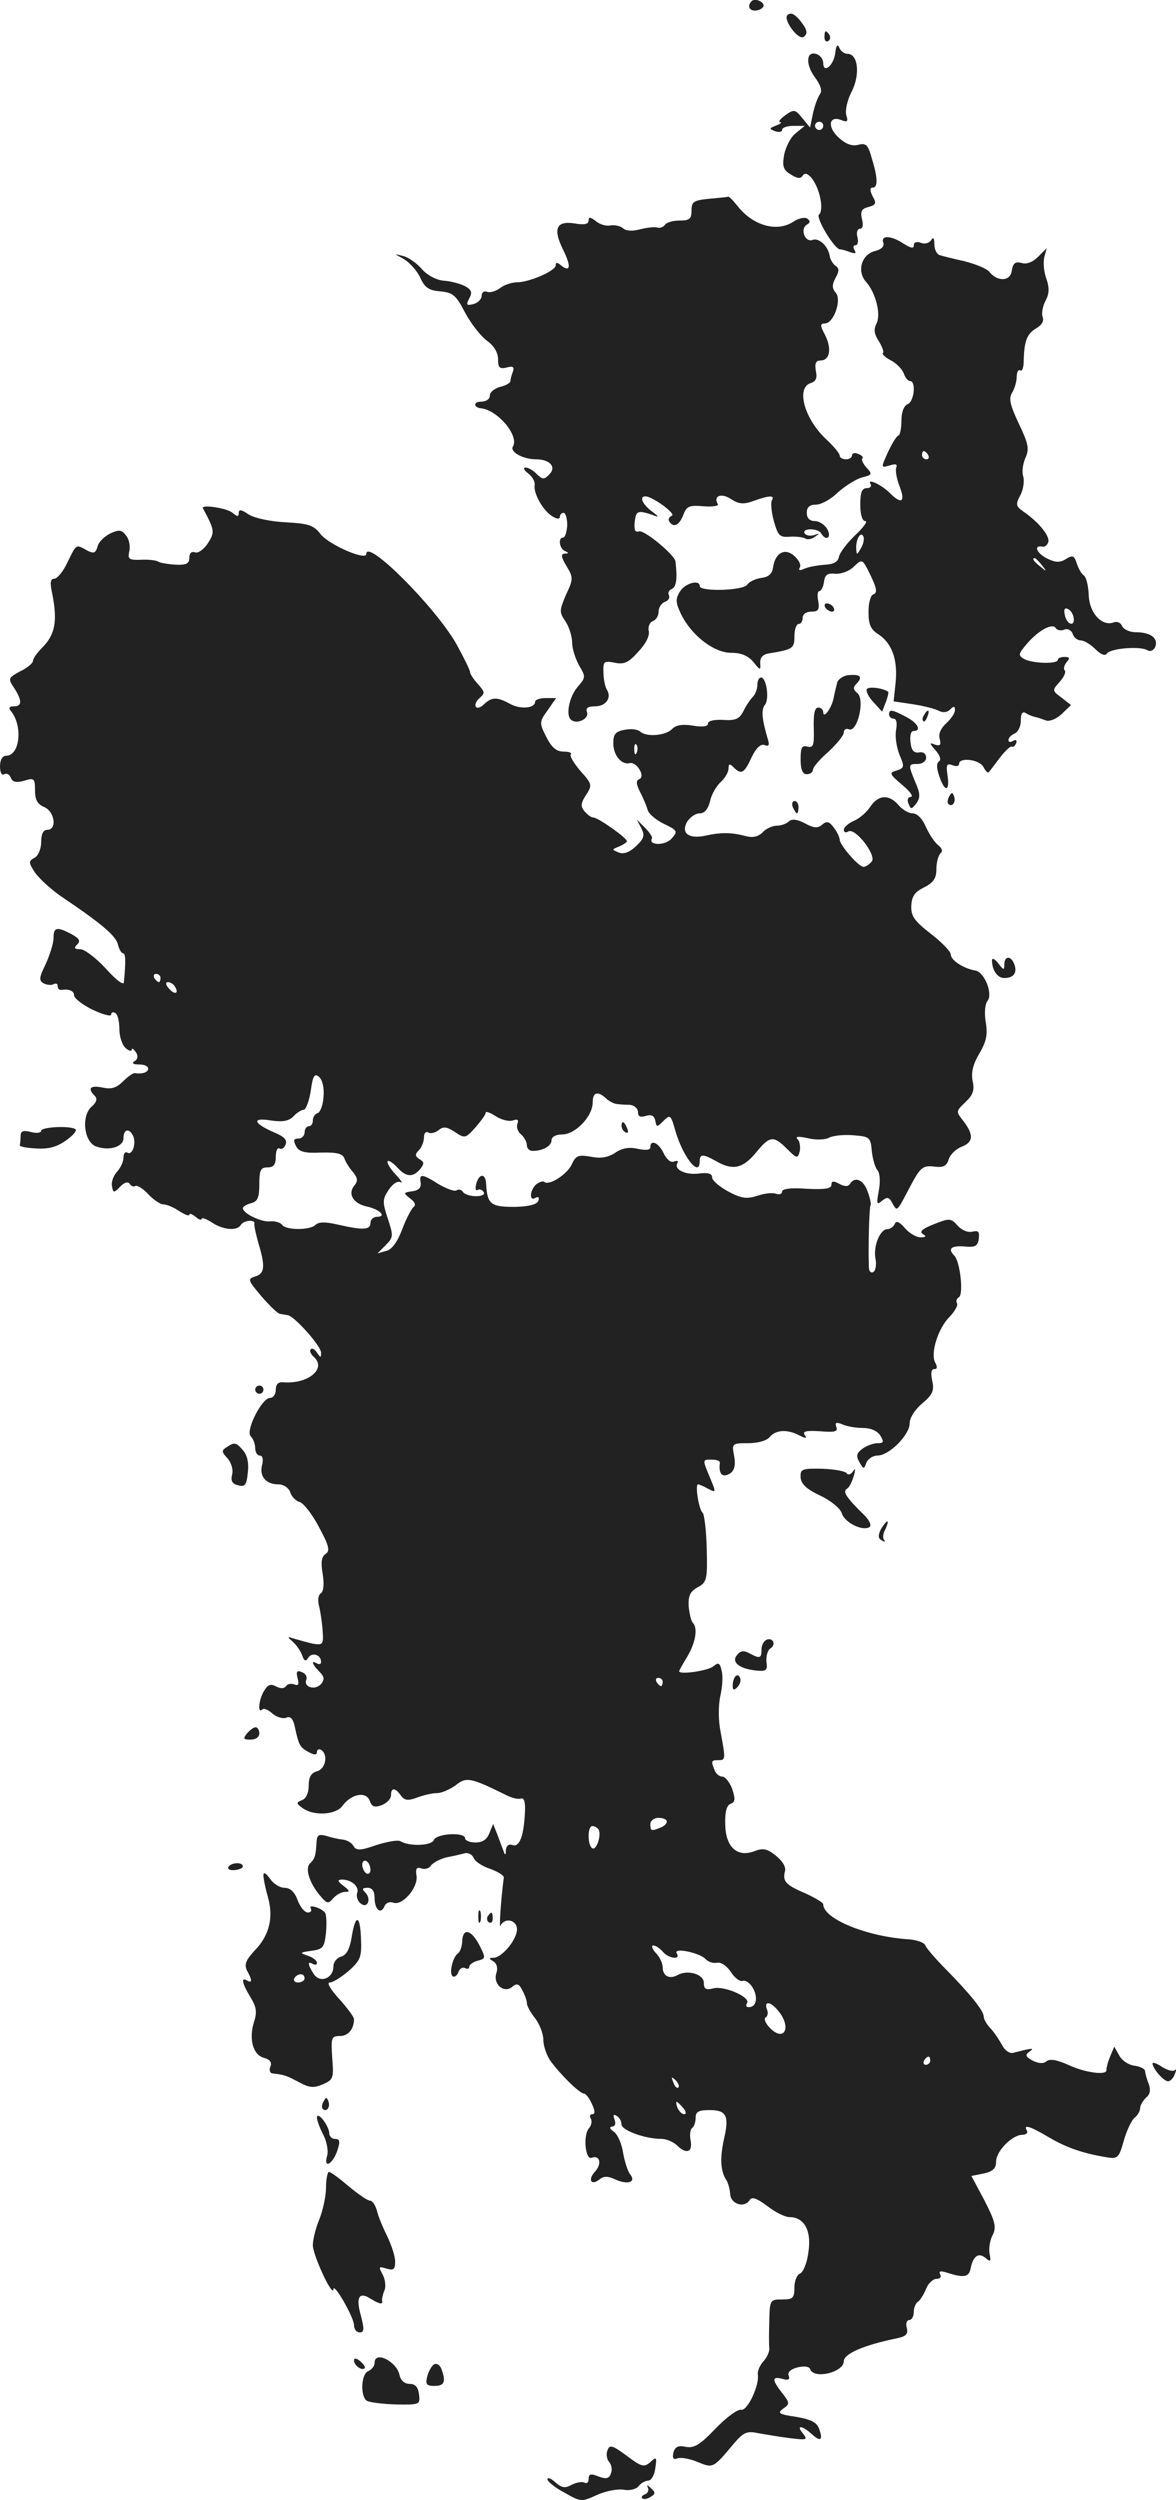 <svg version="1" xmlns="http://www.w3.org/2000/svg" width="380.934" height="809.696" viewBox="0 0 285.701 607.272"><g fill="#222"><path d="M182.6.276c-1.1 1.1-.6 2.3.8 2.3.8 0 1.7-.4 2-.9.7-1-1.9-2.3-2.8-1.4zM191.3 3.676c-1.1 1.1 2.6 6.1 3.9 5.3 1.2-.8.9-1.9-1-4.2-1.3-1.5-2.2-1.8-2.9-1.1zM200.3 9.076c0 .8.4 1.2.9.9.5-.3.6-1 .3-1.5-.9-1.3-1.2-1.1-1.2.6zM202.9 12.976c-.4 3-2.9 5-2.9 2.3 0-.8-.7-1.8-1.5-2.1-2.6-1-2.9 2.3-.6 5.5 1.5 2 1.9 3.4 1.3 4.2-.5.7-1.3 2.8-1.7 4.7l-.7 3.4-1.9-2.3c-1.7-2.1-2-2.2-4.1-.7-1.2.9-1.8 1.6-1.3 1.7.6 0 .1.4-.9.8-1.8.7-1.8.8-.3 1.4.9.3 1.7.2 1.7-.3 0-.6 1.2-1 2.8-1h2.7l-2.2 1.8c-1.2.9-2.4 3.3-2.8 5.2-.5 2.9-.2 3.7 1.6 4.8 1.6 1 2.4 1.1 2.9.3 1-1.7 3.6 1.7 4.3 5.6.4 1.8.2 3.5-.3 3.8-1 .6 3.7 8.5 5.1 8.5.4 0 1.5.3 2.5.7 1.2.4 1.5.3 1-.5-.4-.7-.3-1.2.2-1.2.6 0 .8-.9.5-2-.3-1.1 0-2 .6-2 .7 0 .9-.9.5-2.4-.4-1.8-.1-2.5 1.6-2.9 1.8-.5 2-.9 1-2.6-.7-1.4-.7-2.1 0-2.1 1.3 0 1.3-2.3-.2-7.1-.9-3.3-1.4-3.8-3.3-3.3-1.5.4-3.1-.2-4.8-1.8-2.8-2.6-2.3-5.4.7-4.2 1.5.6 1.7.3 1.2-1.2-.3-1.1.2-3.6 1.3-5.7 2.1-4.1 1.6-9.2-1-9.2-.8 0-1.7-.7-2-1.5-.4-1-.8-.5-1 1.4zm-2.9 17.6c0 .5-.4 1-1 1-.5 0-1-.5-1-1 0-.6.5-1 1-1 .6 0 1 .4 1 1zM172.3 48.276c-3.8.4-4.3.7-4.3 2.9 0 2-.5 2.4-2.9 2.4-1.7 0-3.3.5-3.6 1.1-.4.5-1.2.8-1.8.6-.7-.2-2.5 0-4.1.4-1.8.5-3.4.5-4.2-.2-.7-.6-2.1-.9-3.2-.7-1 .2-2.6-.3-3.5-1.1-1.3-1-1.7-1-1.7-.1s-1.1 1.1-3.4.7c-4.5-.7-5.3 1.3-2.8 6.4 2 4 1.8 5.6-.5 3.8-.9-.8-1.3-.8-1.3 0 0 1.3-6.4 4.1-9.4 4.1-1.2 0-3.1.6-4.1 1.4-1.1.8-2.5 1.2-3.2.9-.7-.3-1.3.2-1.3 1s-.9 1.7-2 2c-1.7.4-1.8.2-1-1.4.8-1.4.6-2.1-1.1-3-1.2-.6-3.5-1.2-5.2-1.3-1.8-.2-3.9-1.3-5.2-2.8-1.2-1.4-3.3-2.9-4.6-3.2-2.3-.6-2.2-.6.3.8 1.4.9 3.2 2.9 3.9 4.5 1.1 2.4 2.1 3.1 4.9 3.3 3 .3 3.8.9 6 5.2 1.4 2.6 3.8 5.7 5.3 6.8 1.7 1.2 2.7 2.9 2.7 4.5 0 2.1.4 2.4 2.1 2 1.5-.4 1.9-.2 1.5 1-.3.8-.6 1.8-.6 2.3 0 .4-1.1 1.1-2.5 1.4-1.4.4-2.5 1.3-2.5 2.1 0 .9-.9 1.5-2.2 1.5-1.8 0-1.8 1.4 0 1.6 4.1.4 9.4 6.7 7.8 9.3-.8 1.3 2.5 3.1 5.6 3.1 3.4 0 5.1 1.9 3.2 3.7-1.2 1.3-1.6 1.2-3-.1-.8-.9-2.1-1.6-2.7-1.6-.7 0-.4.7.6 1.4 1 .8 1.7 2 1.6 2.8-.4 2 2 6.2 4.2 7.6 1.1.7 1.9.8 1.9.2 0-.5.4-1 .9-1s.9 1.3.9 3c-.1 1.6-.5 3-1 3-1.3 0-.9 2.8.5 3.3.9.4.9.6-.1.6-1 .1-.9.8.4 3 1.7 2.8 1.7 3.2-.1 7-1.6 3.8-1.7 4.2-.1 6.5.9 1.4 1.6 3.7 1.6 5.2 0 1.4.8 3.9 1.7 5.5 1.6 2.7 1.6 2.9-.3 5.1-2.2 2.5-3.1 7.3-1.5 8.2 1.5 1 4.3-.5 3.7-2-.4-1 .3-1.4 2-1.4 2.6 0 4.1-2.1 2.8-4.1-.4-.7-.8-2.6-.8-4.1-.1-2.7.1-2.9 2.7-2.4 2.3.5 3.4 0 5.8-2.7 1.8-1.9 2.8-3.9 2.5-5-.2-1 .2-2.1 1-2.4.8-.3 1.4-1.3 1.4-2.3 0-1 .7-2.1 1.6-2.4.8-.3 1.2-1 .9-1.6-.3-.6 0-1.2.7-1.5 1.1-.5 1.4-2.4.9-6.7-.2-1.6-7.7-7.8-8.9-7.3-.9.3-1.2-.3-1-2.3.3-2.7.7-2.9 4.3-1.7 1.7.7 1.7.5-.2-.9-2.2-1.7-3.1-3.6-1.5-3.6 1.7 0 7.6 4.3 6.4 4.7-.6.3-1 .9-.6 1.4 1 1.6 2.4 1 3.4-1.6.8-2.1 1.4-2.4 4.9-2.1 2.2.2 3.8-.1 3.5-.5-1.2-2 .8-2.8 3.1-1.3 2 1.3 3.1 1.4 5.6.5 3.9-1.4 5.2-1.4 4.4-.1-.3.5-.1 2.8.5 5 1 3.5 1.4 4 3.8 3.8 1.5-.1 3.2.1 3.8.4.5.4 1.6.2 2.4-.4 1.2-.8 1.2-.9-.2-.4-1 .3-2 .1-2.3-.4-.4-.6.3-1 1.4-1 1.1 0 2.3.4 2.6 1 1.2 2 2.6 1 1.5-1-.6-1.1-2-2-3-2-1.3 0-2-.7-2-2 0-1.4.7-2 2.3-2 1.2 0 3.6-1.3 5.3-3 1.8-1.6 4.4-3.2 5.8-3.6 2.5-.6 2.6-.8 1.1-2.4-.8-.9-1.3-1.9-1-2.2.3-.3-.1-.8-1-1.1-.8-.4-1.5-.2-1.5.3 0 .6-.7 1-1.5 1s-1.5-.4-1.5-.9-1.4-2.2-3.1-3.8c-5.4-4.9-7.6-12.6-4-13.8 1.3-.4 1.7-1.2 1.3-3-.3-1.8 0-2.5 1.1-2.5 2.3 0 2.8-2.8 1.2-6.1-1.3-2.4-1.3-2.9-.1-2.9 2.1 0 4.1-5.6 2.7-7.4-1-1.1-1-2-.1-3.7.9-1.6.9-2.3 0-2.9-.6-.4-1.2-1.4-1.4-2.2-.3-2.5-2.6-4.7-4.2-4.1-1.8.7-3.1-2.6-1.4-3.7.9-.5.9-.9.1-1.5-.7-.4-2.2 0-3.4.8-4 2.6-9.8.9-13.5-3.8-1.1-1.4-2.1-2.4-2.3-2.3-.2.1-2.3.3-4.6.5z"/><path d="M214.6 58.976c.3.8-.4 1.6-2 2-3.3.8-4.5 4.9-2.2 7.5 2.4 2.7 3.7 8 2.5 10.2-.7 1.4-.5 2.5.6 4.2.8 1.3 1.3 2.6 1 2.9-.3.2.6 1.1 2 1.8 1.3.7 2.7 2.1 3.1 3.2.3 1 1 1.8 1.5 1.8 1.5 0 1 5-.6 5.6-.9.4-1.5 1.9-1.5 3.9 0 1.8-.3 3.5-.7 3.7-.5.1-1.6 2-2.6 4.1-1.7 3.8-1.7 3.8.4 3.2 1.6-.5 2-.3 1.6.6-.2.8.2 2.9.9 4.6 1.4 3.7.4 4.3-2.4 1.5-2.1-2.1-5.7-3.7-4.7-2.2.3.6-.1 1-.9 1-1.2 0-1.6 1-1.6 4 0 2.5.5 4 1.2 4s-.4 1.5-2.4 3.4-3.8 4.3-4 5.3c-.2 1.2-1.3 1.8-3.3 1.9-1.7.1-3.9.5-4.9.9-1.3.6-1.7.5-1.3-.2.4-.6-.2-1.8-1.3-2.8-2.3-2.1-4.7-.8-5.2 2.8-.2 1.5-1.1 2.3-2.8 2.5-1.4.2-3 .9-3.5 1.7-1.1 1.4-11.5 1.7-11.5.3 0-1.7-3.6-.7-4.8 1.3-1.1 1.8-1.1 2.6.2 5.4 2.5 5.2 8 9.5 12.2 9.5 2.5 0 4.1.7 5.4 2.2 1.7 2.1 1.8 2.2 1.7.3-.1-1.2.5-2 1.8-2.3 6.1-1 6.5-1.2 6.5-4.2 0-1.7.5-3 1-3 .6 0 1-.7 1-1.5 0-.9.9-1.5 2.1-1.5 1.7 0 2-.5 1.7-2.5-.3-1.4-.2-2.5.3-2.5.4 0 .9-1 1.1-2.3.2-1.7.9-2.1 2.7-1.9 1.4.1 3.4-.6 4.5-1.7 2.1-2 2.1-2 4.1 2.1 1.5 3.1 1.7 4.2.7 4.6-.7.2-1.2 2-1.2 4.3 0 3 .5 4.2 2.4 5.4 3.3 2.2 4.7 6.1 4.2 11.6l-.5 4.7 4.7.7c2.6.4 5.4 1.1 6.3 1.6 1 .5 2 .4 2.7-.3.9-.9 1.2-.9 1.2.1 0 .8-1 2.2-2.1 3.2-1.3 1.2-2 2.6-1.6 3.8.4 1.5.1 1.8-1.2 1.4-1.4-.6-1.3-.3.2 1.4 1.1 1.3 1.4 2.3.8 2.7-.6.4-.6 1.6.1 3.6 1.3 3.9 2.6 3.8 2-.2-.4-2.6-.2-3 1.2-2.5.9.4 1.6.2 1.6-.3 0-1.7 4.9-1.1 5.9.7.5 1 1.1 1.6 1.3 1.3.3-.3 1.5-1.9 2.7-3.5 1.3-1.7 2.6-2.9 2.9-2.7.4.2.8-.2 1.1-.9.2-.7-.1-.9-.8-.5-.6.4-1.1.3-1.1-.2 0-.6.7-1.2 1.5-1.6.8-.3 1.5-1.7 1.5-3.1 0-1.8.4-2.4 1.3-1.8.6.4 1.7.8 2.2.9.6.1 1.7.5 2.5.8.9.4 2.6-.3 3.9-1.5l2.3-2.2-2.3-1.8c-2.3-1.7-2.3-1.8-.5-3.8 1.1-1.2 1.6-2.4 1.3-2.8-.4-.3-.2-1.2.4-2 .9-1 .8-1.3-.5-1.3-.9 0-1.6.3-1.6.7 0 1.1-6.2.9-8.2-.2-1.5-.9-1.4-1.2.6-3.6 2.9-3.4 6.3-5.2 7.1-3.9.3.5 1.2.7 2 .4.8-.4 1.8.1 2.1 1 .3.9 1.2 1.6 2 1.6s2.4 1 3.5 2.1c1.4 1.4 2.4 1.7 2.8 1.1.8-1.3 8.2-1.9 9.9-.8.7.4 1.5 0 1.9-.9.7-2.1-1.2-3.5-4.8-3.5-1.5 0-2.9-.7-3.3-1.5-.3-.8-1.2-1.2-2-.9-2.9 1.1-6-2.3-6.1-6.7-.1-2.2-.6-4.3-1.2-4.7-.6-.4-1.3-1.7-1.7-2.9-.6-1.9-1-2.1-2.6-1.1-1.4.9-2.5.9-4.4 0-2.6-1.2-3.7-3.4-1.4-3 .6.2 1.3-.4 1.5-1.2.3-1.5-2.5-4.9-6.2-7.4-1.7-1.2-1.8-1.7-.6-3.9.7-1.3 1-3.4.7-4.5-.4-1.1-.1-3.1.5-4.5 1-2.2.8-3.4-1.6-8.4-2.1-4.5-2.5-6.1-1.6-7.5.6-1 1.1-2.7 1.1-3.8 0-1.2.4-1.9.9-1.6.4.3.8-.7.8-2.2.1-4.9.8-6.7 3-8 1.4-.8 2-1.8 1.6-2.8-.3-.8 0-2.6.7-3.9.9-1.7 1-3.1.2-5.4-.6-1.6-.8-4-.5-5.2l.6-2.2-2.1 2.1c-1.3 1.3-2.8 1.9-4 1.5-1.6-.4-2.1.1-2.4 1.9-.3 2.6-3.5 2.7-5.4.3-.6-.8-3.3-1.9-6-2.6-2.7-.6-5.5-1.3-6.1-1.5-.7-.2-1.3-1.4-1.3-2.6 0-1.6-.3-1.9-.8-1-.5.7-1.6 1-2.5.6-1-.4-1.7-.1-1.7.6 0 .9-.7.7-2.5-.4-3-2-5.6-2.1-4.9-.2zm10.9 51.6c.3.5.1 1-.4 1-.6 0-1.1-.5-1.1-1 0-.6.2-1 .4-1 .3 0 .8.4 1.1 1zm-16.4 22.7c-1 1.7-1 1.6-1.1-.3 0-2.3 1.3-4.1 1.8-2.5.2.6-.1 1.8-.7 2.8zm44 4c1.3 1.6 1.2 1.7-.3.4-1.7-1.3-2.2-2.1-1.4-2.1.2 0 1 .8 1.7 1.7zm7.7 12.6c.5 2.4-1.5 2.1-2.1-.4-.3-1.3-.1-1.9.6-1.6.7.2 1.3 1.1 1.5 2z"/><path d="M49.3 123.476c2.9 5.4 2.9 5.8 1.2 8.5-1 1.5-2.4 2.5-3.1 2.2-.9-.3-1.4.2-1.4 1.3 0 1.4-.7 1.8-3.2 1.7-1.8-.1-3.7-.4-4.3-.7-.5-.4-2.5-.6-4.3-.5-2.9.1-3.2-.2-2.8-2 .3-1.1 0-2.9-.7-3.8-1.1-1.5-1.7-1.6-3.9-.6-1.4.7-2.9 2.1-3.1 3.2-.5 1.6-.9 1.8-2.6.9-2.7-1.5-2.5-1.6-4.7 2.9-1 2.2-2.5 4-3.2 4-1 0-1.1 1-.5 3.7 1.3 6.7.7 9.9-2.5 13.1-1.2 1.2-2.2 2.6-2.2 3.2 0 .5-1.4 1.7-3.1 2.5-2.9 1.6-3 1.7-1.5 4 2 3.1 2 4.5 0 4.5-1.2 0-1.4.4-.7 1.2 2.9 3.7 2.1 10.8-1.2 10.8-.9 0-1.5 1-1.5 2.6 0 1.4.4 2.3 1 1.9.6-.3 1.3 0 1.6.8.4 1.1 1.3 1.3 3.2.8 2.5-.8 2.7-.6 2.7 2.3 0 2.3.6 3.4 2.3 4.1 2.5 1.1 3.1 5.5.7 5.5-1 0-1.5 1-1.5 3 0 1.6-.7 3.3-1.6 3.8-1.5.8-1.5 1.1.1 3.6 1 1.4 3.7 3.9 6.1 5.6 9.8 6.6 13.4 9.6 14 11.7.3 1.3.9 2.3 1.3 2.3.6 0 .7 1.9.2 7 0 .9-1.8-.4-4.4-3.3-2.4-2.6-5.2-4.7-6.2-4.7-1.5 0-1.6-.3-.7-1.2.8-.8.5-1.4-1.5-2.5-3.5-1.8-4.3-1.7-4.3 1 0 1.3-.9 4.1-1.9 6.3-1.6 3.3-1.7 4-.5 4.7.8.4 1.9.5 2.4.2.6-.3 1-.1 1 .4 0 .6.3 1 .8 1 1.9-.3 3.2.2 3.2 1.3 0 .7 2 2.3 4.5 3.5 2.5 1.2 4.5 1.7 4.5 1.2 0-.6.5-.7 1-.4.6.3 1 2.1 1 3.9 0 1.9.7 3.9 1.5 4.6.8.7 1.5.9 1.5.4s.4-.2 1 .6c.6.9.5 1.7-.3 2.2-.8.5-.4.8 1.1.8 1.2 0 2.2.4 2.2 1 0 .9-1.4 1.4-3.3 1.1-.4 0-1.6.8-2.8 2-1.6 1.6-2.9 2-5 1.5-3-.6-3.7.2-1.9 2 .7.7.5 1.6-.8 2.7-2.5 2.3-1.8 8.5 1.1 9.6 3.2 1.2 6.7.1 6.7-2 0-2.3 1.5-2.5 2.4-.4.7 1.9-.3 4.7-1.5 3.9-.5-.3-.9.3-.9 1.2 0 1-.7 2.5-1.6 3.5-.9 1-1.4 2.5-1.2 3.5.3 1.6.4 1.7 2 .1 1-1.1 1.9-1.3 2.3-.7.4.6 1 .8 1.4.5.5-.2 1.9.7 3.1 2 1.3 1.4 3 2.5 3.7 2.5.8 0 2.5.7 3.8 1.6 1.4.9 2.5 1.3 2.5.9s.7-.2 1.5.5 1.5.9 1.5.5 1.1 0 2.5.9c2.7 1.8 6.1 2.1 7 .6.7-1.2 3.6-1.4 3.3-.3-.1.5.4 2.6 1 4.8 1.7 5.6 1.5 7.3-.8 8-1.9.6-1.8.9 1.5 4.8 2 2.3 4 4.3 4.6 4.3.5.1 1.3.2 1.8.3 1.6.2 8.1 7.5 8.1 9.1 0 1.3-.1 1.3-1 0-.5-.8-1.2-1.2-1.5-.8-.4.3 0 1.2.8 1.9 3.1 2.9-1.6 6.6-7.5 6.1-1.2-.1-1.8.5-1.8 1.8 0 1.1-.6 2-1.4 2-2 0-6 8-4.7 9.3.6.6 1.1 1.9 1.1 2.9s.5 1.8 1.1 1.8c.7 0 .9.9.6 2.2-.8 2.8.9 4.8 3.9 4.8 1.3 0 2.5.8 2.9 1.9.3 1 1.3 2.1 2.3 2.4.9.2 3.1 3 4.7 6.1 2.5 4.6 2.7 5.8 1.6 6.5-1 .7-1.2 2-.7 4.9.4 2.5.2 4.3-.5 4.7-.6.4-.8 1.8-.3 3.4.3 1.4.7 4.1.8 5.9.2 3.1 0 3.3-2.4 2.9-1.4-.3-3.4-.9-4.5-1.2-1.8-.6-1.8-.5-.4.7.8.7 1.9 2.2 2.3 3.3.5 1.5.9 1.6 1.5.6.9-1.4 3.1-.7 3.1 1 0 .6-.4.7-1 .4-1.5-.9-1.2.2.6 2 1.2 1.2 1.3 1.9.4 3-1.4 1.6-4.3.8-3.6-1 .3-.8-.2-1.6-1.1-1.9-1.2-.5-1.4-.1-1 1.5.4 1.5.2 1.9-.8 1.5-.8-.3-1.7-.1-2 .4-.4.6-1.3.7-2.4.1-1.3-.7-2-.5-2.9 1-1.3 2-1.7 5.7-.5 4.6.3-.4 1.4 0 2.4.9s2.5 1.4 3.4 1.1c1-.5 1.7.2 2.1 2.1 1 4.6 1.2 5 3.3 6.2 1.5.8 2.1.8 2.1 0 0-.6.5-.8 1-.5 1.8 1.1 1.1 4.7-1 5.2-1.4.4-2 1.4-2 3.4 0 1.8-.6 3.2-1.6 3.6-1.5.6-1.5.8.2 2 2.7 1.9 8 1.6 9.6-.6 2.1-2.9 5.7-3.6 6.6-1.3.5 1.5 1.2 1.8 3 1.1 1.2-.5 2.2-1.5 2.2-2.4 0-1.9 1-1.9 2.4.1.9 1.2 1.7 1.3 3.9.5 1.6-.6 3.7-1.1 4.9-1.1 1.1 0 3.1-.9 4.5-1.9 2.6-2.1 3.6-1.9 12.3 2.4 1.4.7 3 1.1 3.6.8.8-.2 1.1 1.1.9 3.9-.3 5.5-1.4 8.1-3.1 7.4-.8-.3-1.4.2-1.5 1.2 0 1.4-.2 1.4-.6.2-.3-.8-1-2.6-1.5-4l-1-2.5-.9 2.2c-.6 1.6-1.7 2.3-3.4 2.3-1.4 0-2.5-.5-2.5-1 0-1.6-7-1.2-7.6.4-.5 1.4-6 1.6-8.1.3-.6-.4-3.2.1-5.8.9-4 1.4-4.9 1.4-5.6.3-.4-.8-1.6-1.5-2.6-1.6-1-.1-2.8-.5-4-.9-1.9-.5-2.3-.2-2.4 1.5-.2 3.5-.4 4-1.6 5.2-1.3 1.3 0 5.1 2.8 8.2 1.4 1.6 1.7 1.6 2.9.2.7-.8 2-1.5 2.8-1.5 1.3 0 1.2-.3-.4-1.5-1.4-1.1-1.5-1.4-.4-1.5 2.4 0 4.3 1.7 3.8 3.2-.3.7 0 1.9.7 2.5 1.7 1.6 2.9-.9 1.2-2.6-.8-.8-.7-1.1.6-1.1 1.1 0 1.7.8 1.7 2.4 0 2.9 1.5 4.2 2.4 2.1.3-.8 1.2-1.2 2.1-.9 2.2.9 6.1-3.6 5.7-6.5-.3-1.8 0-2.2 1.2-1.8.8.3 1.9 0 2.3-.7.5-.7 2.2-1.6 3.8-2 1.7-.3 3.7-.8 4.5-1 .8-.2 1.8.4 2.1 1.2.3.8 2.1 2 4 2.6 1.9.7 3.3 1.6 3.3 2.1-.7 5.3-1.2 12.7-.8 11.7 1-2.1 4.1-1.4 4 1-.1 2.5-3.7 6.8-5.7 6.8-1.2 0-1.2.2 0 .9.8.5 1.1 1.6.7 2.8-.9 2.7 1.8 5 3.8 3.4 1.2-1 1.7-.8 2.5.8.6 1.1 1.1 2.5 1.1 3.1 0 .7.9 2.3 2 3.7 1.1 1.4 2 3.8 2 5.2 0 1.5.8 3.8 1.7 5.1 2.3 3.2 7.1 8 8.2 8 .4 0 1.3 1.1 1.9 2.5.8 1.7.8 2.5.1 2.5-.6 0-.7.5-.4 1 .4.6.2 1.7-.4 2.4-1.5 1.7-.9 7.7.6 7.2 2-.8 2.6 1.4.9 3.3-1.9 2-1 3.6 1.1 1.9 1-.8 2-.8 3.9.1 3 1.3 5 .6 3.5-1.3-.6-.7-1.3-3-1.7-5.1-.3-2.2-1.3-4.5-2.2-5.2-1.1-.7-1.2-1.2-.5-1.3.7 0 1-.7.6-1.7-.4-1.1-.3-1.4.5-.9.7.4 1.2 1.3 1.2 2.1 0 1.4 5.7 3.5 9.7 3.5 1.2 0 2.8.7 3.7 1.5 2.3 2.3 3.9 1.8 3.4-1-.3-1.4-.1-2.8.3-3.1.5-.3.9-1.4.9-2.5 0-1.5.7-1.9 3.4-1.9 4.1 0 4.8 1.4 3.5 7-1 4.5-.9 7.7.5 9.9.5.7.9 2.3 1 3.5.1 2.4 3.4 3.5 4.7 1.5.5-.9 1.6-.6 4.3 1.4 1.9 1.5 4.3 2.7 5.4 2.7 3.6 0 5.4 3.3 4.6 8.5-.3 2.6-1.3 4.9-2 5.2-.8.3-1.4 1.8-1.4 3.4 0 2.6-.4 2.9-3 2.9-2.9 0-3 .1-3.1 5.2-.1 2.9-.1 5.9 0 6.6.1.8-.5 2.2-1.4 3.2-.9 1-1.5 2.4-1.4 3.2.5 2.5-2.5 8.9-4 8.6-.9-.2-3.7 1.9-6.3 4.6-3.7 3.9-5.2 4.8-7.2 4.4-1.8-.4-2.6 0-3 1.4-.3 1.4 0 1.8 1 1.4.8-.3 3.1.1 4.9.9 3.8 1.5 3.7 1.6 8.8-4.5 2.4-2.8 3.2-3.1 6-2.5 1.7.3 5.2.9 7.7 1.2 4 .5 4.3.4 3.1-1.1-1.8-2.1-.3-2.1 2.1.1 2.2 2 2.8 1.5 1.8-1.3-.6-1.6-2.1-2.3-5.7-2.9-4.1-.6-4.5-.9-3-2 1.6-1.1 1.6-1.4-.3-3.8-2.5-3.2-2.5-4.1.1-3.4 1.4.4 1.9.2 1.5-.8-.3-.8.5-1.6 2.2-2 1.6-.4 2.8-.2 3 .4.9 2.6 8.2.8 8.2-1.9 0-1.8 4.9-3.9 12.6-5.5 2.5-.5 3.1-1 2.7-2.6-.3-1 0-1.9.6-1.9s1.1-.9 1.1-1.9c0-1.1.5-2.3 1.1-2.6.5-.4 1.4-1.8 1.9-3.1s1.7-2.4 2.5-2.4c.9 0 1.3-.5.9-1.1-.4-.8.1-.9 1.7-.4 4 1.3 5.3 1.1 5.7-1 .6-3 1.9-4 3.6-2.6 1.3 1.1 1.4.9 1-1.1-.2-1.2.1-3.3.8-4.5.9-1.9.6-3.2-2-8.3l-3.2-6 3-.6c2.2-.5 3-1.2 3-2.9 0-2.5 3.9-6.5 6.4-6.5.9 0 1.4-.5 1.1-1-1-1.6.6-1.2 5.3 1.6 4.4 2.6 8.6 4 14.3 4.9 2.4.4 2.8 0 3.9-4 .7-2.5 1.9-5 2.6-5.6.8-.6 1.4-1.7 1.4-2.4s.7-1.8 1.4-2.5c1-.8 1.2-1.8.7-3.3-.5-1.2-.9-2.7-.9-3.2-.1-.6-1.3-1.1-2.7-1.3-1.4-.2-3-1.3-3.6-2.5l-1.2-2.1-1 2.4c-.6 1.4-.9 2.8-.9 3.2.3 1.5-5.3.7-9.3-1.2-2.7-1.2-4.4-1.5-5.2-.9-.8.7-1.9.6-3.4-.1-1.8-1-1.9-1.4-.8-2.2 1.4-1 .7-.9-4 .3-.8.2-2-.6-2.6-1.8-.7-1.3-1.9-3.1-2.8-4.1-1-1-1.7-2.3-1.7-2.9 0-1.4-3.2-5.4-9.1-11.4-2.6-2.6-4.8-5.2-5.1-5.9-.2-.7-2.2-1.4-4.3-1.5-10.1-.7-20.5-5-20.5-8.5 0-.4-1.9-1.5-4.2-2.6-5-2.1-5.7-3-5.1-5.4.3-1.1-.6-2.5-2.2-3.8-2.1-1.7-3.1-1.9-5.2-1.1-4.2 1.6-7-1-7.1-6.4-.1-3.1.3-4.7 1.3-5.1 1.1-.4 1.2-1.1.4-3.6-.6-1.6-1.7-3-2.4-3s-1.6-.7-1.9-1.6c-.9-2.2-.8-2.4.9-2.4 1.8 0 1.8-.2.6-6.7-.6-2.9-.6-6.5-.1-8.9.5-2.1.7-4.9.3-6.2-.4-1.9-.8-2-2-1-1.3 1.1-8.3 2.1-8.3 1.2 0-.2.9-1.8 2-3.6 2-3.4 2.6-6.9 1.3-8.2-.4-.4-.8-2.2-1-4-.1-2.6.4-3.6 2.2-4.6 2.2-1.2 2.4-1.8 2.2-9.4-.1-4.4-.6-8.4-1-8.7-.9-.7-1.9-6.9-1.1-6.9.3 0 1.4.5 2.5 1.1 1.9 1 1.9.9.4-2.7-1.9-4.6-1.9-4.4.5-4.4 1.1 0 1.9.3 1.9.7-.3 2.1.2 3.3 1.4 3.1 2-.5 2.6-2 2-5-.5-2.7-.4-2.8 3.5-2.8 2.3 0 4.5-.6 5.2-1.5 1.5-1.8 4.3-1.9 7.2-.4 1.6.8 1.9.8 1.3-.1-.6-.9.4-1.1 3.7-.9 3.6.3 4.4.1 4-1-.4-1.1-.1-1.3 1.4-.7 1 .5 3.3.9 5 .9 1.9 0 3.6.7 4.3 1.9.9 1.5.8 1.8-.7 1.8-1 0-2.6.6-3.6 1.3-1.5 1.1-1.7 1.8-.8 3.3 1 1.8 1.1 1.8 1.7.1.4-.9 1.6-1.7 2.7-1.7 2.8 0 7.8-5 7.8-7.8 0-1.4 1.3-3.4 3.1-4.9 2.5-2.1 2.9-3.1 2.4-5.4-.4-1.9-.3-2.9.5-2.9.7 0 .8-.5.2-1.6-1.2-2.2.7-8.4 3.6-11.2 1.2-1.3 2-2.7 1.7-3.2-.3-.5-.1-1.1.5-1.5 1.1-.7.3-8.4-1.1-10-1.7-1.7-.9-2.5 2.3-2.3 2.7.3 3.4-.1 3.6-1.9.2-1.7-.1-2-1.5-1.7-1.1.3-2.6-.3-3.6-1.4-1.7-1.9-2-1.9-5.8-.4-2.8 1.1-3.6 1.8-2.7 2.4.9.5.8.8-.5.8-1.1 0-2.8-1-3.9-2.3-1.3-1.5-2.1-1.8-2.4-1-.3.7-1.1 1.3-1.8 1.3-1.8 0-3.5 4.2-2.9 7.2.3 1.4 0 2.9-.5 3.2-.6.4-1.1-.2-1.1-1.1-.2-5.4.1-14.8.4-15.1.2-.2-.1-1.7-.7-3.3-1-2.9-3.1-3.8-4.3-1.9-.4.7-1.3.7-2.6 0-1.4-.8-1.9-.7-1.9.2 0 1-1.6 1.2-6 1-3.8-.3-6 0-6 .7 0 .6-.7.8-1.5.5-.8-.3-2.8-.1-4.5.5-2.5.8-3.8.7-7-1-2.2-1.2-4-2.7-4-3.5 0-.9-1-1.2-3.2-.9-3.3.4-6.2-1-5.2-2.6.3-.5-.1-.6-.9-.3s-1.8-.6-2.5-2.1c-1.2-2.5-3.2-3.4-3.2-1.4 0 .7-1.1.8-3 .4-2.1-.5-3.9-.2-5.6 1-1.7 1.1-3.5 1.4-5.9.9-3-.5-3.6-.3-4.6 1.9-1.1 2.4-5.6 5.3-6.7 4.2-.3-.2-1.1 0-1.9.6-1.6 1.4-1.8 4.3-.2 3.3.7-.4 1-.1.7.7-.3.9-2.2 1.4-5.7 1.5-5.9 0-6.7-.6-7-5.6-.1-2.6-1.7-2.6-2.4 0-.3 1.1-.1 1.8.3 1.5.5-.3 1.1-.1 1.5.5.4.6-.4 1-1.9 1-1.4 0-2.8-.5-3.1-1-.4-.6-1.1-.8-1.6-.4-.5.3-2.4-.4-4.3-1.5-4.1-2.6-4.8-2.6-4.4-.4.2 1.2-.5 1.9-2 2.1-2.2.3-2.3.4-.5 1.8 1.2.9 1.4 1.6.7 2.1-.5.5-1.8 2.9-2.7 5.4-1.2 3.1-2.5 4.9-3.9 5.2l-2.1.6 2-2c1.9-1.9 1.9-2.3.5-6.5-1.3-4-1.3-4.6.2-6.9 1-1.5 2.2-2.3 2.9-1.9.7.4.1-.5-1.2-1.9-1.4-1.5-2.2-2.9-1.9-3.2.2-.3 1.3.4 2.3 1.5 2.2 2.4 3.8 2.5 5.6.4 1-1.3 1-1.7-.2-2.4-1.1-.7-1.1-1.2-.1-2.2.6-.6 1.2-2 1.2-3.1 0-1 .5-1.5 1-1.2.6.4 1.7.1 2.5-.5 1.2-1 2-.9 4 .4 2.4 1.6 2.6 1.6 5-1.1 1.3-1.5 2.5-3.1 2.5-3.6 0-.4 1.1 0 2.5.9s3.2 1.3 4.1 1c1.1-.4 1.5-.2 1.1.8-.3.8.1 2 .9 2.6.8.7 1.4 1.9 1.4 2.6 0 .8.6 1.4 1.4 1.4 2.5 0 4.6-1.2 4.6-2.6 0-.8 1-1.4 2.6-1.4 3.2 0 7.4-4.4 7.4-7.8 0-2.5 1.2-2.8 3.2-1 .7.7 1.9 1.3 2.6 1.4.6.1 2.1.2 3.2.2 1.1.1 2 .9 2 1.8 0 1.1.6 1.3 1.9.9 1.3-.4 2-.1 2.3 1.1.3 1.7.4 1.7 2 .1 1.6-1.6 1.8-1.5 2.9 2.5 1.9 6.4 5.9 11.4 5.9 7.3 0-1.8.8-1.8 4 0 4 2.3 6.4 1.8 9.6-2 3.4-4.2 4.3-4.3 7.6-1 2.4 2.4 2.6 2.4 3.1.6.2-1.1 0-2.4-.5-2.9-.7-.7.1-.8 2.4-.3 2 .5 4.3.4 5.2-.1.9-.5 3.5-.8 5.9-.6 4 .3 4.2.5 4.5 3.8.2 1.9.8 4.1 1.4 4.7.6.8.7 2.8.3 5-.6 3.2-.5 3.5.8 2.4 1.3-1 1.7-.9 2.5.6 1.2 2.1 1 2.3 4.4-4.2 2.4-4.5 3-5 5.7-4.7 2.3.3 3.1-.1 3.6-1.8.4-1.2 1.8-2.5 3.1-3 2.9-1.1 3-2.9.5-6.2-1.9-2.4-1.9-2.4.5-4.7 1.8-1.7 2.2-2.9 1.7-5.1-.4-2 .1-4.1 1.6-6.6 1.7-2.9 2.1-4.6 1.6-7.6-.4-2.3-.2-4.4.4-5.2 1.4-1.7-.7-7-2.9-7.4-2.9-.5-6-2.5-6-3.9 0-.7-2.2-3-4.8-5-4-3.1-4.9-4.3-4.8-6.8.1-2.3.8-3.4 3.1-4.5 2.3-1.2 3-2.2 3-4.5 0-1.7.5-3.3 1-3.8.6-.5.4-1.2-.6-2-.8-.6-2.2-2.7-3-4.5-.8-1.9-2.1-3.2-3.2-3.2-.9 0-2.5-.9-3.4-2-2.3-2.7-4.9-2.5-6.8.3-.8 1.3-2.6 2.9-4 3.5-1.4.6-2.5 1.6-2.5 2.2 0 .6.5.8 1.1.4 1.7-1 6.9 5.8 5.7 7.3-.6.7-1.5 1.3-2 1.3-1.2 0-5.7-5.2-5.8-6.6 0-.5-.6-1.9-1.4-2.9-1.1-1.5-1.7-1.7-2.8-.8-1.1 1-2.1.9-4.3-.3-1.9-1-3.2-1.1-3.9-.4-.5.5-1.8 1-2.9 1-1 0-2.6.7-3.4 1.6-1.1 1.1-2.5 1.4-4.2.9-3.5-.9-6-.9-9.6-.1-4.1.9-6.1-.5-4.6-3.3.7-1.1 2-2.1 3.1-2.1 1.2 0 2-1 2.5-2.9.3-1.6 1.5-3.7 2.6-4.7 1-.9 1.9-2.4 1.9-3.3 0-1.2.3-1.2 1.2-.3 1.9 1.9 2.6 1.5 4.4-2.4 1.1-2.3 2.2-3.3 3.1-3 1 .4 1.3.1.9-1.2-1.5-5.1-1.7-7.3-.8-8.5 1.2-1.4.4-6.7-.9-6.7-.5 0-.9.8-.9 1.8s-.5 2.3-1.1 2.9c-.6.6-1.7 2.2-2.3 3.5-1 1.9-1.9 2.3-4.9 2.1-2.2-.1-3.7.2-3.7.9s-1.3.9-3.6.5c-2.5-.4-4.1-.2-5.1.8-1.6 1.7-6.4 2-7.8.6-.6-.5-2.2-.7-3.7-.4-2.3.4-2.8 1.1-2.8 3.3 0 2.9 2 5.3 4 4.8 1.7-.4 3.9 3.3 2.3 3.9-.8.3-.8 1.1.2 3.1.8 1.5 1.6 3.5 1.9 4.5.3.9 2.1 2.4 4 3.3 3.3 1.6 3.3 1.8 1.7 3.6-1.6 1.7-5.7 1.6-4.7-.1.2-.3-.6-1.5-1.7-2.6l-2-2 1.1 2.1c.9 1.8.7 2.5-1.3 4.4-1.6 1.5-3 2-4.2 1.5-1.7-.7-1.7-.7 0-1.4 1-.4 1.9-1 2-1.3.2-.7-7-5.8-8.2-5.8-.5 0-1.4-.7-2.1-1.5-1-1.2-.9-2 .4-4 1.5-2.3 1.5-2.6-1.4-5.8-1.6-1.9-2.7-3.7-2.3-4.1.3-.3-.5-.6-1.8-.6-1.7 0-2.9-1-4.2-3.6-1.7-3.4-1.7-3.6.4-6.5l2-2.9h-2.5c-1.4 0-2.6.4-2.6.9 0 1.6-3.6 1.9-6.1.5-3.1-1.7-4.4-1.7-6.3.1-.8.8-1.7 1.1-2 .6-.3-.5.1-1.4.9-2.1 1.4-1.2 1.3-1.5-.4-3.4-1.1-1.2-1.9-2.5-1.9-2.9 0-.5-1.5-3.5-3.3-6.8-5.1-9-21.9-25.8-21.9-21.9 0 1.7-9-2.2-11.1-4.8-1.7-2.2-2.9-2.6-8.5-2.9-3.8-.2-7.5-1-9-1.9-1.7-1.2-2.4-1.3-2.4-.4 0 1-.3 1-1.5 0-1.4-1.2-7.8-2.1-7.2-1.1zm105.4 59.3c-.3.8-.6.5-.6-.6-.1-1.1.2-1.7.5-1.3.3.3.4 1.2.1 1.9zM39 237.576c0 .5-.2 1-.4 1-.3 0-.8-.5-1.1-1-.3-.6-.1-1 .4-1 .6 0 1.1.4 1.1 1zm3.5 2.1c1.1 1.7-.1 2.1-1.5.4-.8-.9-.8-1.5-.2-1.5.6 0 1.4.5 1.7 1.1zm36.1 26.7c-.1 2-.8 3.8-1.4 4-.7.2-1.2 1-1.2 1.8s-.4 1.4-1 1.4c-.5 0-1 .7-1 1.5s-.7 1.5-1.5 1.5c-1.2 0-1.3.4-.6 1.8.7 1.4 2.1 1.8 6.1 1.6 4-.1 5.3.3 5.7 1.5.3.9 1.3 2.4 2.1 3.3 1.1 1.4 1.2 2.1.3 3.2-1.7 2-.3 4.4 3 5.1 3.2.7 4.9 2.5 2.5 2.5-.9 0-1.6.7-1.6 1.5 0 1.7-1.8 1.8-7.9.4-3-.7-4.7-.7-5.5.1-1.3 1.3-7.3 1.3-8.1-.1-.4-.5-1.7-.9-2.8-.8-2.1.3-6.7-1.9-6.7-3.2 0-.4.9-.9 2-1.2 1.6-.4 2-1.4 2-4.6 0-3.4.3-4.1 2-4.1 1.5 0 2-.7 2-2.6 0-1.4.4-2.3.9-2 .5.3 1.2-.1 1.5-1 .4-1.1-.4-1.9-2.8-2.9-5.1-2.2-5.5-3.7-.8-2.9 2.8.4 4.3.2 5.5-1 .8-.9 2-1.6 2.5-1.6s1.3-2.1 1.7-4.6c.5-3.7.9-4.3 2-3.4.8.7 1.3 2.6 1.1 4.8zm82.4 142.2c0 .5-.2 1-.4 1-.3 0-.8-.5-1.1-1-.3-.6-.1-1 .4-1 .6 0 1.1.4 1.1 1zm1 33.9c0 .5-.7 1.2-1.6 1.5-2.2.9-2.4.8-2.4-.9 0-.8.9-1.5 2-1.5s2 .4 2 .9zm-16.6 1.9c.8 1.3-.5 5.2-1.5 4.6-1.2-.7-1.2-5.4 0-5.4.6 0 1.2.4 1.5.8zm-55.4 9.8c0 .8-.4 1.2-1 .9-.5-.3-1-1.3-1-2.1s.5-1.2 1-.9c.6.3 1 1.3 1 2.1zm71 19.9c1.4 1.7 4.5 2.1 3.4.4-.9-1.5 5.8-.1 7.1 1.5.6.6 1.8 1 2.7.8 1-.2 2.4.8 3.4 2.3.9 1.4 2.2 2.4 2.9 2.1.7-.2 1.8.6 2.5 1.9 1.2 2.3.7 4.5-1.1 4.5-.6 0-.8-.4-.4-1 .9-1.4-5.4-4.2-8.1-3.6-1.9.5-2.4.2-2.4-1.3 0-2.1-3.9-3.3-6.4-1.9-2 1.1-3.6.2-3.6-1.9 0-.9-.7-2.5-1.7-3.5-.9-1-1.1-1.8-.6-1.8.6 0 1.6.7 2.3 1.5zm28 14.3c3.4 4 1.6 7.8-1.9 4.3-1.1-1.1-1.6-2.3-1.1-2.6.5-.3.7-1.2.3-2-.7-2.1.9-1.9 2.7.3zm37 12.2c0 .5-.5 1-1.1 1-.5 0-.7-.5-.4-1 .3-.6.8-1 1.1-1 .2 0 .4.4.4 1zm-61.2 6.5c-.3.3-.9-.2-1.2-1.2-.6-1.4-.5-1.5.5-.6.7.7 1 1.5.7 1.8zm1.2 5c.7.9.8 1.5.2 1.5-.5 0-1.2-.7-1.6-1.5-.3-.8-.4-1.5-.2-1.5s.9.7 1.6 1.5zM200.5 147.576c.3.5 1.1 1 1.6 1 .6 0 .7-.5.4-1-.3-.6-1.1-1-1.6-1-.6 0-.7.4-.4 1z"/><path d="M203.4 165.776c-.2.9-.7 2.7-.9 3.9-.5 2.4-2.5 5.1-2.5 3.3 0-.6-.6-1.1-1.2-1.1-.9 0-1.2 1.6-1.1 5 .1 4.2-.1 4.8-1.5 4.5-1.4-.4-1.7.2-1.7 3.1 0 2.5.5 3.6 1.5 3.6.8 0 1.5-.5 1.5-1.1 0-.6 1.7-2.6 3.8-4.4 2-1.9 3.7-3.9 3.7-4.7 0-.7.6-1 1.3-.7 2 .7 3.9-7.2 2-8.8-1-.8-1.1-1.4-.3-2.2 1.6-1.6 1.2-2.4-1.5-2.2-1.4 0-2.8.9-3.1 1.8zM210.6 167.376c-.3.5.4 1.9 1.6 3.2l2.1 2.3.9-2.3c.5-1.3.7-2.4.6-2.5-1.1-.9-4.7-1.4-5.2-.7zM216 173.576c0 .5.5 1 1.1 1 .7 0 .9 1.1.6 2.7-.3 1.6.1 4.2.8 6 1.3 3 1.2 3.3-.7 3.9-1.8.5-1.8.8 1.4 3.5 1.8 1.5 2.8 2.8 2.1 2.9-.7 0-1 .7-.6 1.6.6 1.5.7 1.5 1.9 0 1-1.4 1-2.4-.2-5.1-1.8-4.4-1.8-4.5.6-4.5 1.1 0 2-.7 2-1.5 0-1-.7-1.5-1.7-1.3-1.3.2-1.9-.5-2.1-2.5-.2-1.5.1-2.7.7-2.7 2.1 0 1.1-2-1.9-3.5-3.4-1.8-4-1.8-4-.5zM224.5 173.676c-.4.6-.5 1.2-.2 1.5.2.3.7-.2 1-1.1.7-1.7.1-2-.8-.4zM230.6 193.476c-.4.7-.5 1.5-.2 1.8.9.9 1.9-.4 1.4-1.8-.4-1.1-.6-1.1-1.2 0zM192.6 196.076c.4.8.8 1.5 1 1.5.2 0 .4-.7.4-1.5s-.4-1.5-1-1.5c-.5 0-.7.7-.4 1.5zM241 233.276c0 2.4 1.3 4.3 3 4.3 2.3 0 3.2-1.3 2.4-3.4-.8-2.1-2.4-2-2.4.1 0 1.5-.2 1.4-1.5-.3-.8-1-1.5-1.4-1.5-.7zM151 273.476c0 .6.4 1.3 1 1.6.6.3.7-.1.4-.9-.7-1.8-1.4-2.1-1.4-.7zM10 274.676c0 .5-1.1.7-2.5.3-1.9-.5-2.5-.2-2.5 1 0 .9-.1 1.9-.2 2.2-.2.3 1.6.7 4 .8 3.1.2 5.1-.4 7.3-2 1.7-1.2 2.7-2.4 2.2-2.7-1.4-.9-8.3-.5-8.3.4zM62 337.576c0 .5.5 1 1 1 .6 0 1-.5 1-1 0-.6-.4-1-1-1-.5 0-1 .4-1 1zM55 351.576c-1.2.8-1.2 1.1.3 2.7.9 1.1 1.4 2.7 1.1 3.9-.4 1.5 0 2.3 1.4 2.6 1.7.5 2.1 0 2.4-3 .3-2.3-.1-4.2-1.1-5.4-1.8-2.1-2.1-2.1-4.1-.8zM194.5 358.876c.1 1.6 1.5 2.9 4.7 4.4 2.6 1.2 4.9 3.1 5.3 4.3.7 2.3 5 4.4 6.7 3.4.6-.4.1-1.6-1.3-3-4.3-4.2-5.2-5.6-4.2-6.3.6-.3 1.3-1.7 1.7-3.1.5-1.7.4-2.1-.2-1.1-.5.7-1.2.9-1.5.4-.3-.5-3-1-6-1.1-4.9-.1-5.3.1-5.2 2.1zM214 371.476c-.7 1.5-.7 2.2.2 2.7.7.4 1 .4.6-.1-.4-.4-.3-1.6.3-2.6.5-1.1.7-1.9.5-1.9-.3 0-1 .9-1.6 1.9zM186.3 398.276c-.7.3-1.3 1.3-1.3 2.4 0 2.2-.4 2.3-3 .9-1.3-.7-2.1-.6-2.9.4-1.5 1.7.3 3.3 4.4 3.8 2.7.3 3 0 2.7-2.1-.1-1.4.3-2.8.9-3.2 1.5-.9.8-2.7-.8-2.2zM178.7 407.176c-.4.4-.7 1.4-.7 2.3 0 1.1.3 1.2 1.1.4.6-.6 1-1.6.7-2.3-.2-.6-.7-.8-1.1-.4zM60 421.076c-1 1.3-.9 1.5.9 1.5 1.2 0 2.1-.6 2.1-1.5 0-.8-.4-1.5-.9-1.5s-1.4.7-2.1 1.5zM55.5 453.476c-.3.6.4.9 1.5.8 1.1-.1 2-.5 2-.9 0-1.1-2.8-1-3.5.1zM64 455.576c0 .8.5 3.2 1.1 5.3 1.4 5 .3 9.3-3.2 12.9-2.2 2.4-2.6 3.4-1.9 4.9 1.3 2.3 1.3 3.2 0 2.4-1.5-.9-1.2.7.8 4 1.5 2.4 1.7 3.7.9 6.1-1.3 4.2-.2 8 2.4 8.7 1.5.4 2 1.1 1.6 2.1-.4.9-.1 1.7.6 1.7 2.7.3 3.3.5 6.3 2.1 2.6 1.4 3.6 1.5 5.9.5 2.5-1.1 2.6-1.5 2.2-6.5-.3-4.8-.2-5.2 1.9-5.2 2 0 3.4-1.7 3.4-4.1 0-.5-1.6-2.7-3.6-4.9-2.1-2.3-3.1-4-2.3-4 .8 0 2.8-1.3 4.6-2.8 2.9-2.6 3.2-3.4 3-7.9-.2-5.9-1.4-6-2.3-.1-.5 2.8-1.3 4.2-2.5 4.5-1.1.3-1.9 1.4-1.9 2.4 0 2.9-3.3 4.2-4.8 1.8-1.5-2.3-1.5-3.2-.2-2.4.6.3 1 .2 1-.3s-1-1.3-2.2-1.7c-2.1-.7-2-.8.9-1.2 2.8-.4 3.1-.8 3.5-4.4.2-2.2.1-4.3-.2-4.8-.8-1.2-4.2-2.2-3.5-1.1.3.6 0 1-.7 1-.8 0-1.9-1.4-2.5-3-.7-2-1.8-3-3.2-3-1.1 0-2.7-1-3.5-2.2-1.1-1.5-1.6-1.7-1.6-.8zm10 25c0 .5-.7 1-1.6 1-.8 0-1.2-.5-.9-1 .3-.6 1-1 1.6-1 .5 0 .9.4.9 1zM116.2 465.576c0 1.4.2 1.9.5 1.2.2-.6.2-1.8 0-2.5-.3-.6-.5-.1-.5 1.3zM118.5 465.476c-.3.5-.2 1.2.3 1.5.5.3.9-.1.9-.9 0-1.7-.3-1.9-1.2-.6zM112.3 471.376c0 1.3-.5 2.7-1 3.1-1.3.8-2.3 5-1.3 5.6.4.3 1.1-.2 1.4-1.1.3-.8 1-1.2 1.6-.9.5.3 1 .2 1-.3s.9-1.2 2.1-1.5c1.9-.5 1.9-.7.5-3.5-2-4-4.1-4.6-4.3-1.4zM280 501.276c.1 1.3 2.7 4.3 3.8 4.3.5 0 1.3-.8 1.6-1.7.4-1 .4-1.4 0-1-.4.4-1.8 0-3.1-.8-1.3-.9-2.3-1.2-2.3-.8zM78.6 510.476c-.4.7-.5 1.5-.2 1.8.9.9 1.9-.4 1.4-1.8-.4-1.1-.6-1.1-1.2 0zM77 514.376c0 .7.7 2.6 1.6 4.3.8 1.6 1.2 3.9.9 4.9-1 3.3 1.2 2.3 2.4-1 .8-2.4.7-3-.5-3-.7 0-1.4-.6-1.4-1.3 0-1.8-2.9-5.6-3-3.9zM79.2 531.476c0 2.1-.8 5.5-1.6 7.6-.9 2.1-1.6 4.9-1.6 6.4.1 2.5 4.8 12.7 5 10.6.1-1.7 5 6.9 5 8.7 0 1 .6 1.8 1.4 1.8 1.1 0 1.1-.8.3-4-1.3-4.5-.5-6 2.3-4.2 2.3 1.4 3.1 1.5 2.8.4 0-.4.2-1.5.6-2.4.4-.9.2-2.6-.4-3.8-1.1-2-1-2.1.9-1.5 1.7.5 2.1.2 2.1-1.7 0-1.3-.9-4-1.9-6.1-1-2-2.2-4.8-2.5-6.2-.4-1.4-1.1-2.5-1.7-2.5-.6 0-2.9-1.6-5.2-3.5-2.2-1.9-4.4-3.5-4.8-3.5-.3 0-.7 1.7-.7 3.9zM86 573.376c0 1.2 1.9 2.6 2.6 1.9.2-.2-.2-1-1.1-1.7-.9-.8-1.5-.8-1.5-.2zM91 573.976c0 .8-.7 1.6-1.5 2-1.8.6-2 6.1-.4 7.2.7.4 3.9.8 7.1.9 5.8.1 5.9 0 5.6-2.4-.2-1.8-.9-2.6-2.3-2.6-1.2 0-2.1-.8-2.4-2-.6-3.4-6.1-6.2-6.1-3.1zM105.4 574.376c-.6.4-1.3 1.7-1.6 2.9-.5 1.9-.2 2.3 1.8 2.3 2.4 0 2.8-1.1 1.6-4.2-.4-1-1.2-1.4-1.8-1zM147.6 595.176c-.4.9-.2 2.2.4 2.9.6.7.8 2 .4 2.8-.4 1.2-1.1 1.4-3 .7-1.9-.8-2.4-.6-2.4.6 0 .8-.4 1.2-1 .9-.5-.3-1.9-.1-3.1.5-1.6.9-2.4.8-4-.6-1-.9-1.9-1.3-1.9-.7 0 .5 1.8 2 4.1 3.2 4 2.3 4.2 2.3 7.9.6 2.2-1 5-1.5 6.4-1.3 1.5.3 3.1-.1 3.7-.8.6-.8 1.7-1.4 2.4-1.4s1.5-1.3 1.7-3c.4-2.7.3-2.9-1.2-1.5-1.5 1.3-2.1 1.2-5.7-1.5-3.5-2.6-4.2-2.8-4.7-1.4zM157.4 604.276c.3.6 0 1.3-.6 1.6-.7.2-1.1.7-.8 1 .3.3 1.2.2 2-.3 1.3-.8 1.3-1.1.1-2.2-.8-.8-1.1-.8-.7-.1z"/></g></svg>